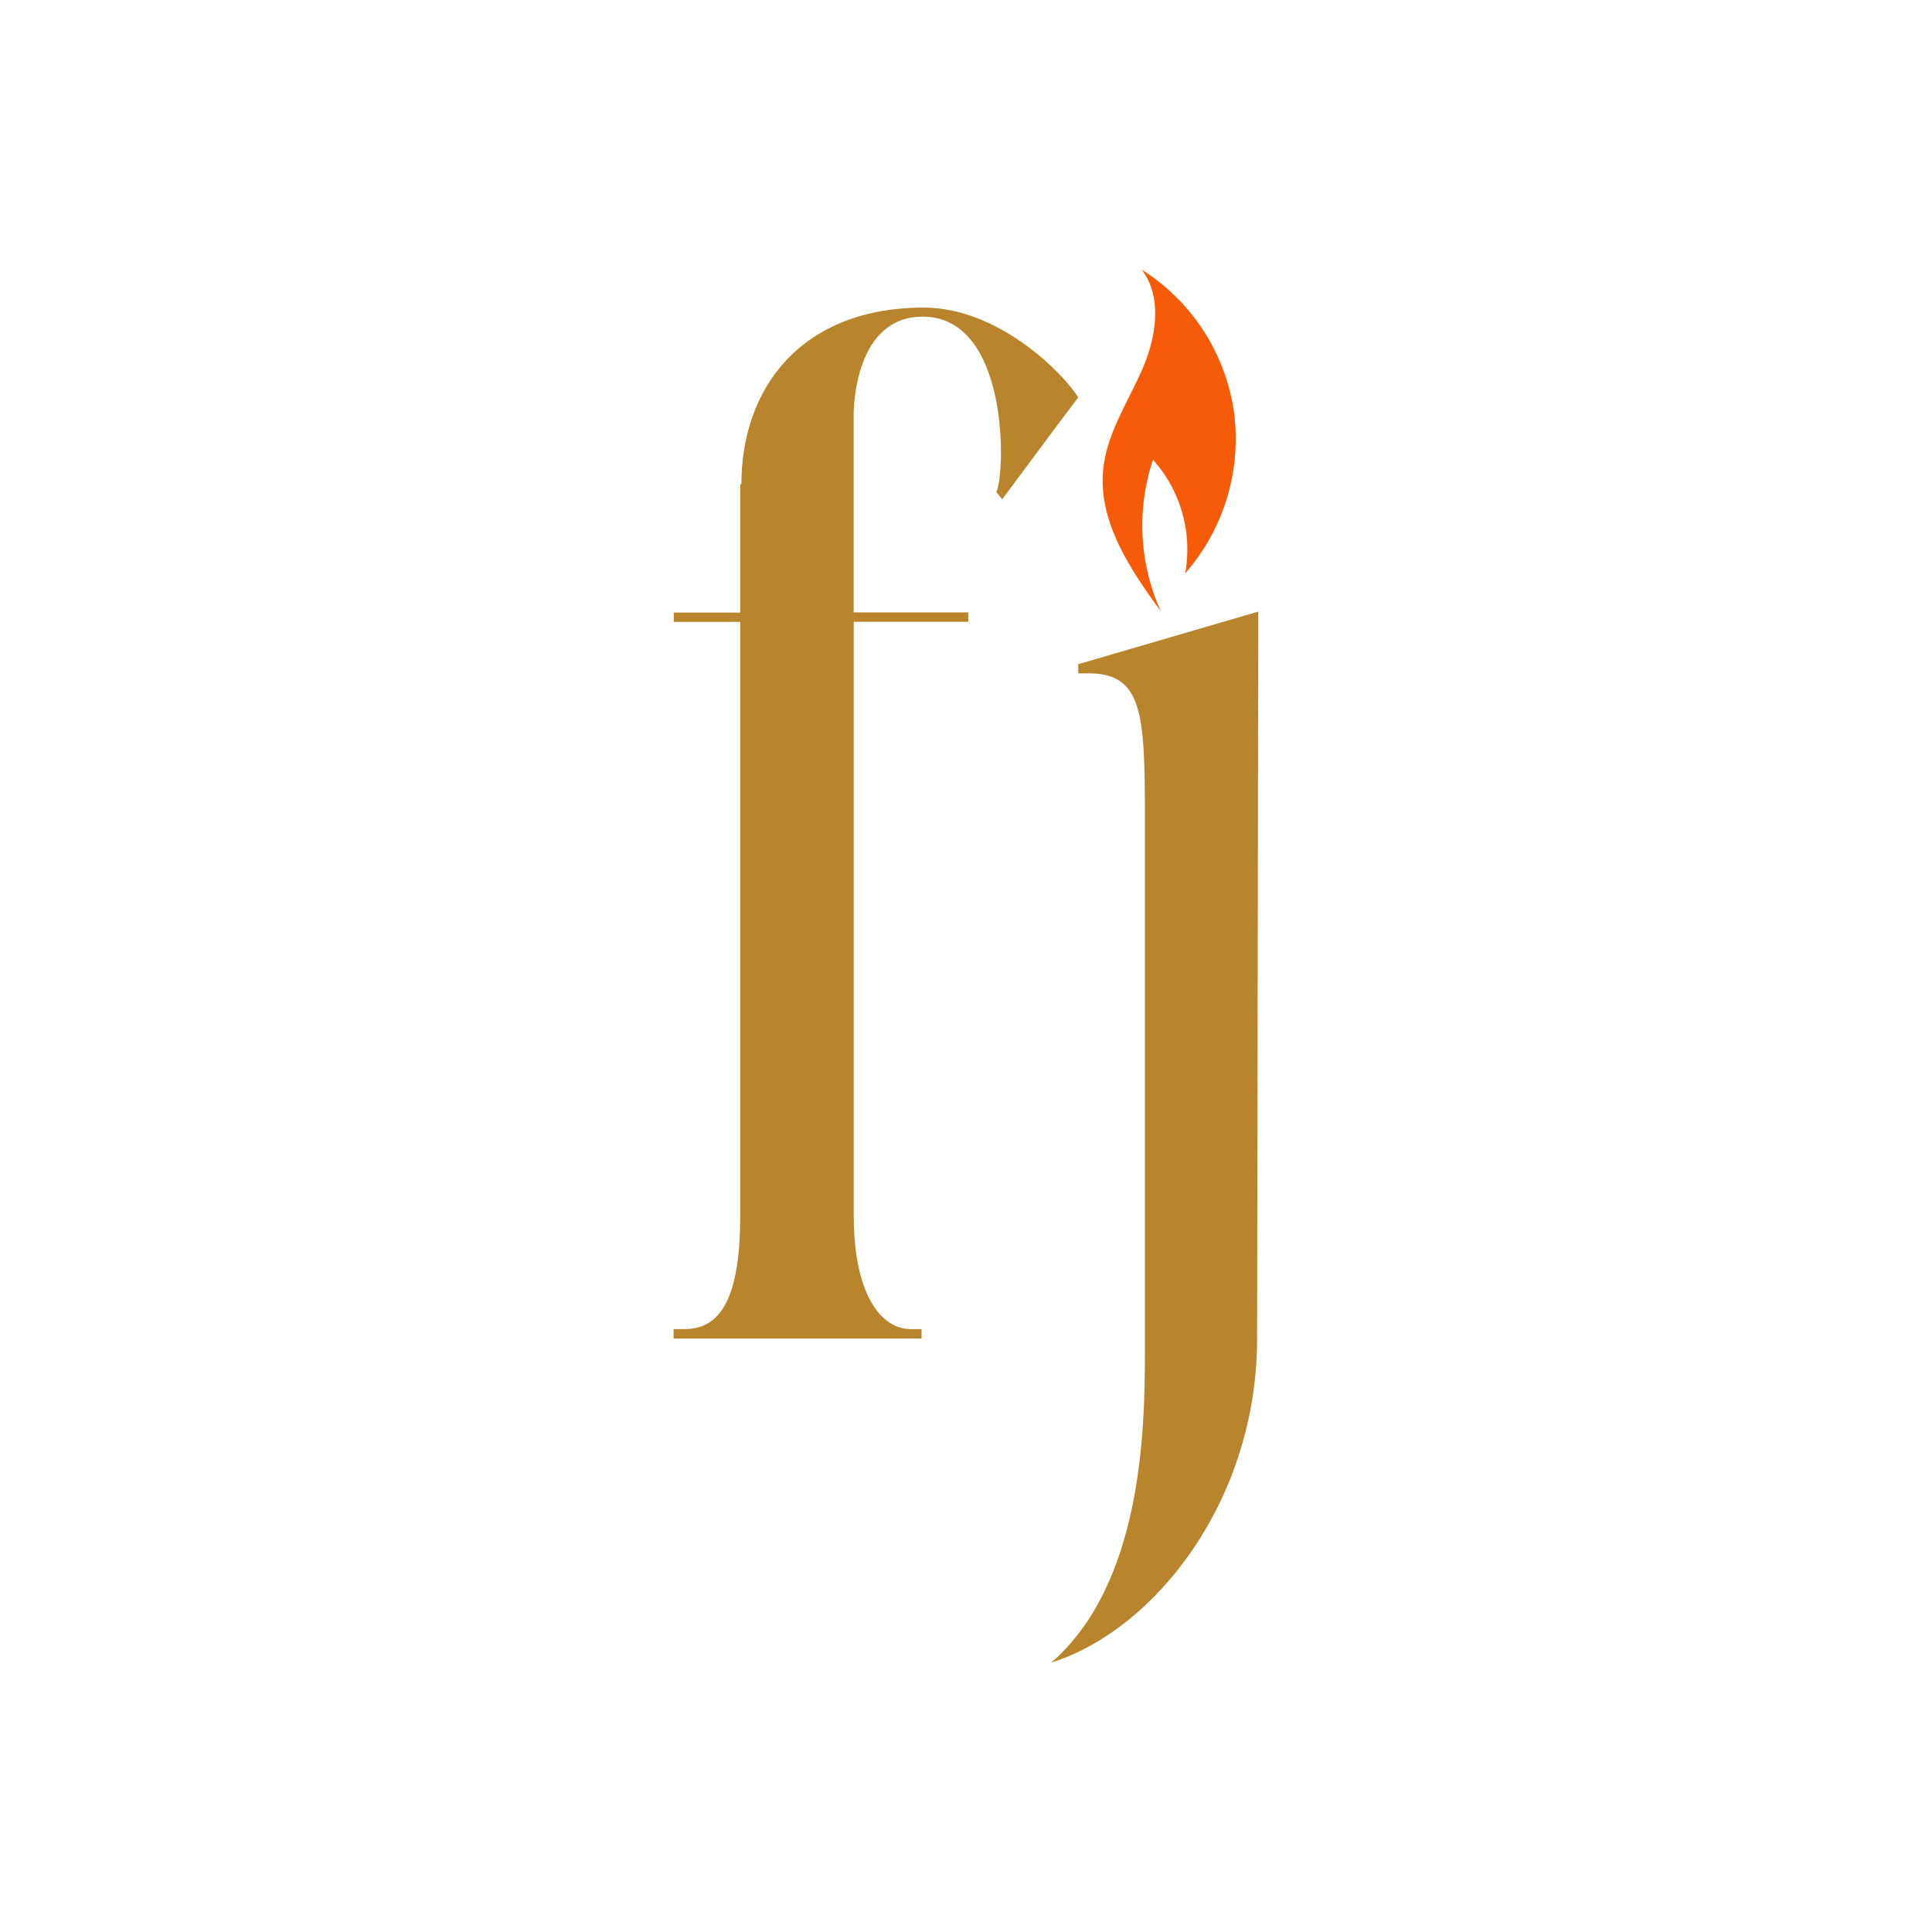 <svg xmlns="http://www.w3.org/2000/svg" xmlns:xlink="http://www.w3.org/1999/xlink" viewBox="0 0 436.32 436.32">
    <defs>
        <style>
            .cls-1{
                fill: #B8842C;
            }
            .cls-2{
                fill: #f75b08;
            }
            .cls-3{
                fill: none;
            }
        </style>
    </defs>
    <g id="Layer_1-2" data-name="Layer 1">
        <path class="cls-1" d="M243.5,89.76c-3.43,4.49-17.16,23-17.16,23L225,111.14c.53-1,1.06-4.48,1.06-9,0-11.88-3.44-30.63-17.69-30.63-15,0-15.58,19.8-15.58,22.18v44.62h25.88v2.11H192.81V274.57c0,17.16,5.81,25.6,12.94,25.6h2.37v2.12h-56v-2.12h2.38c7.13,0,12.67-5,12.67-25.6V140.45h-15v-2.11h15v-29h.27c0-21.65,13.46-39.87,41.18-39.87C225.55,69.43,240.33,84.48,243.5,89.76Z" fill="blue"/><path class="cls-1" d="M243.51,150l40.66-11.88-.27,164.22c0,36.43-23,65.73-46.46,73.13,20.33-17.69,21.12-52,21.12-69.7V184.27c0-23-.53-32.2-12.67-32.2h-2.38Z"/>
        <path class="cls-2" d="M278.65,92.85a45.71,45.71,0,0,0-20.8-31.95c4.79,6.33,3.23,15.49,0,22.78s-7.82,14.19-8.68,22.13c-1.29,11.83,6,22.67,13,32.26a46.91,46.91,0,0,1-1.78-34.24,30.33,30.33,0,0,1,7.27,25.65A46.1,46.1,0,0,0,278.65,92.85Z"/>
        <rect class="cls-3" width="436.32" height="436.32"/>
    </g>
</svg>